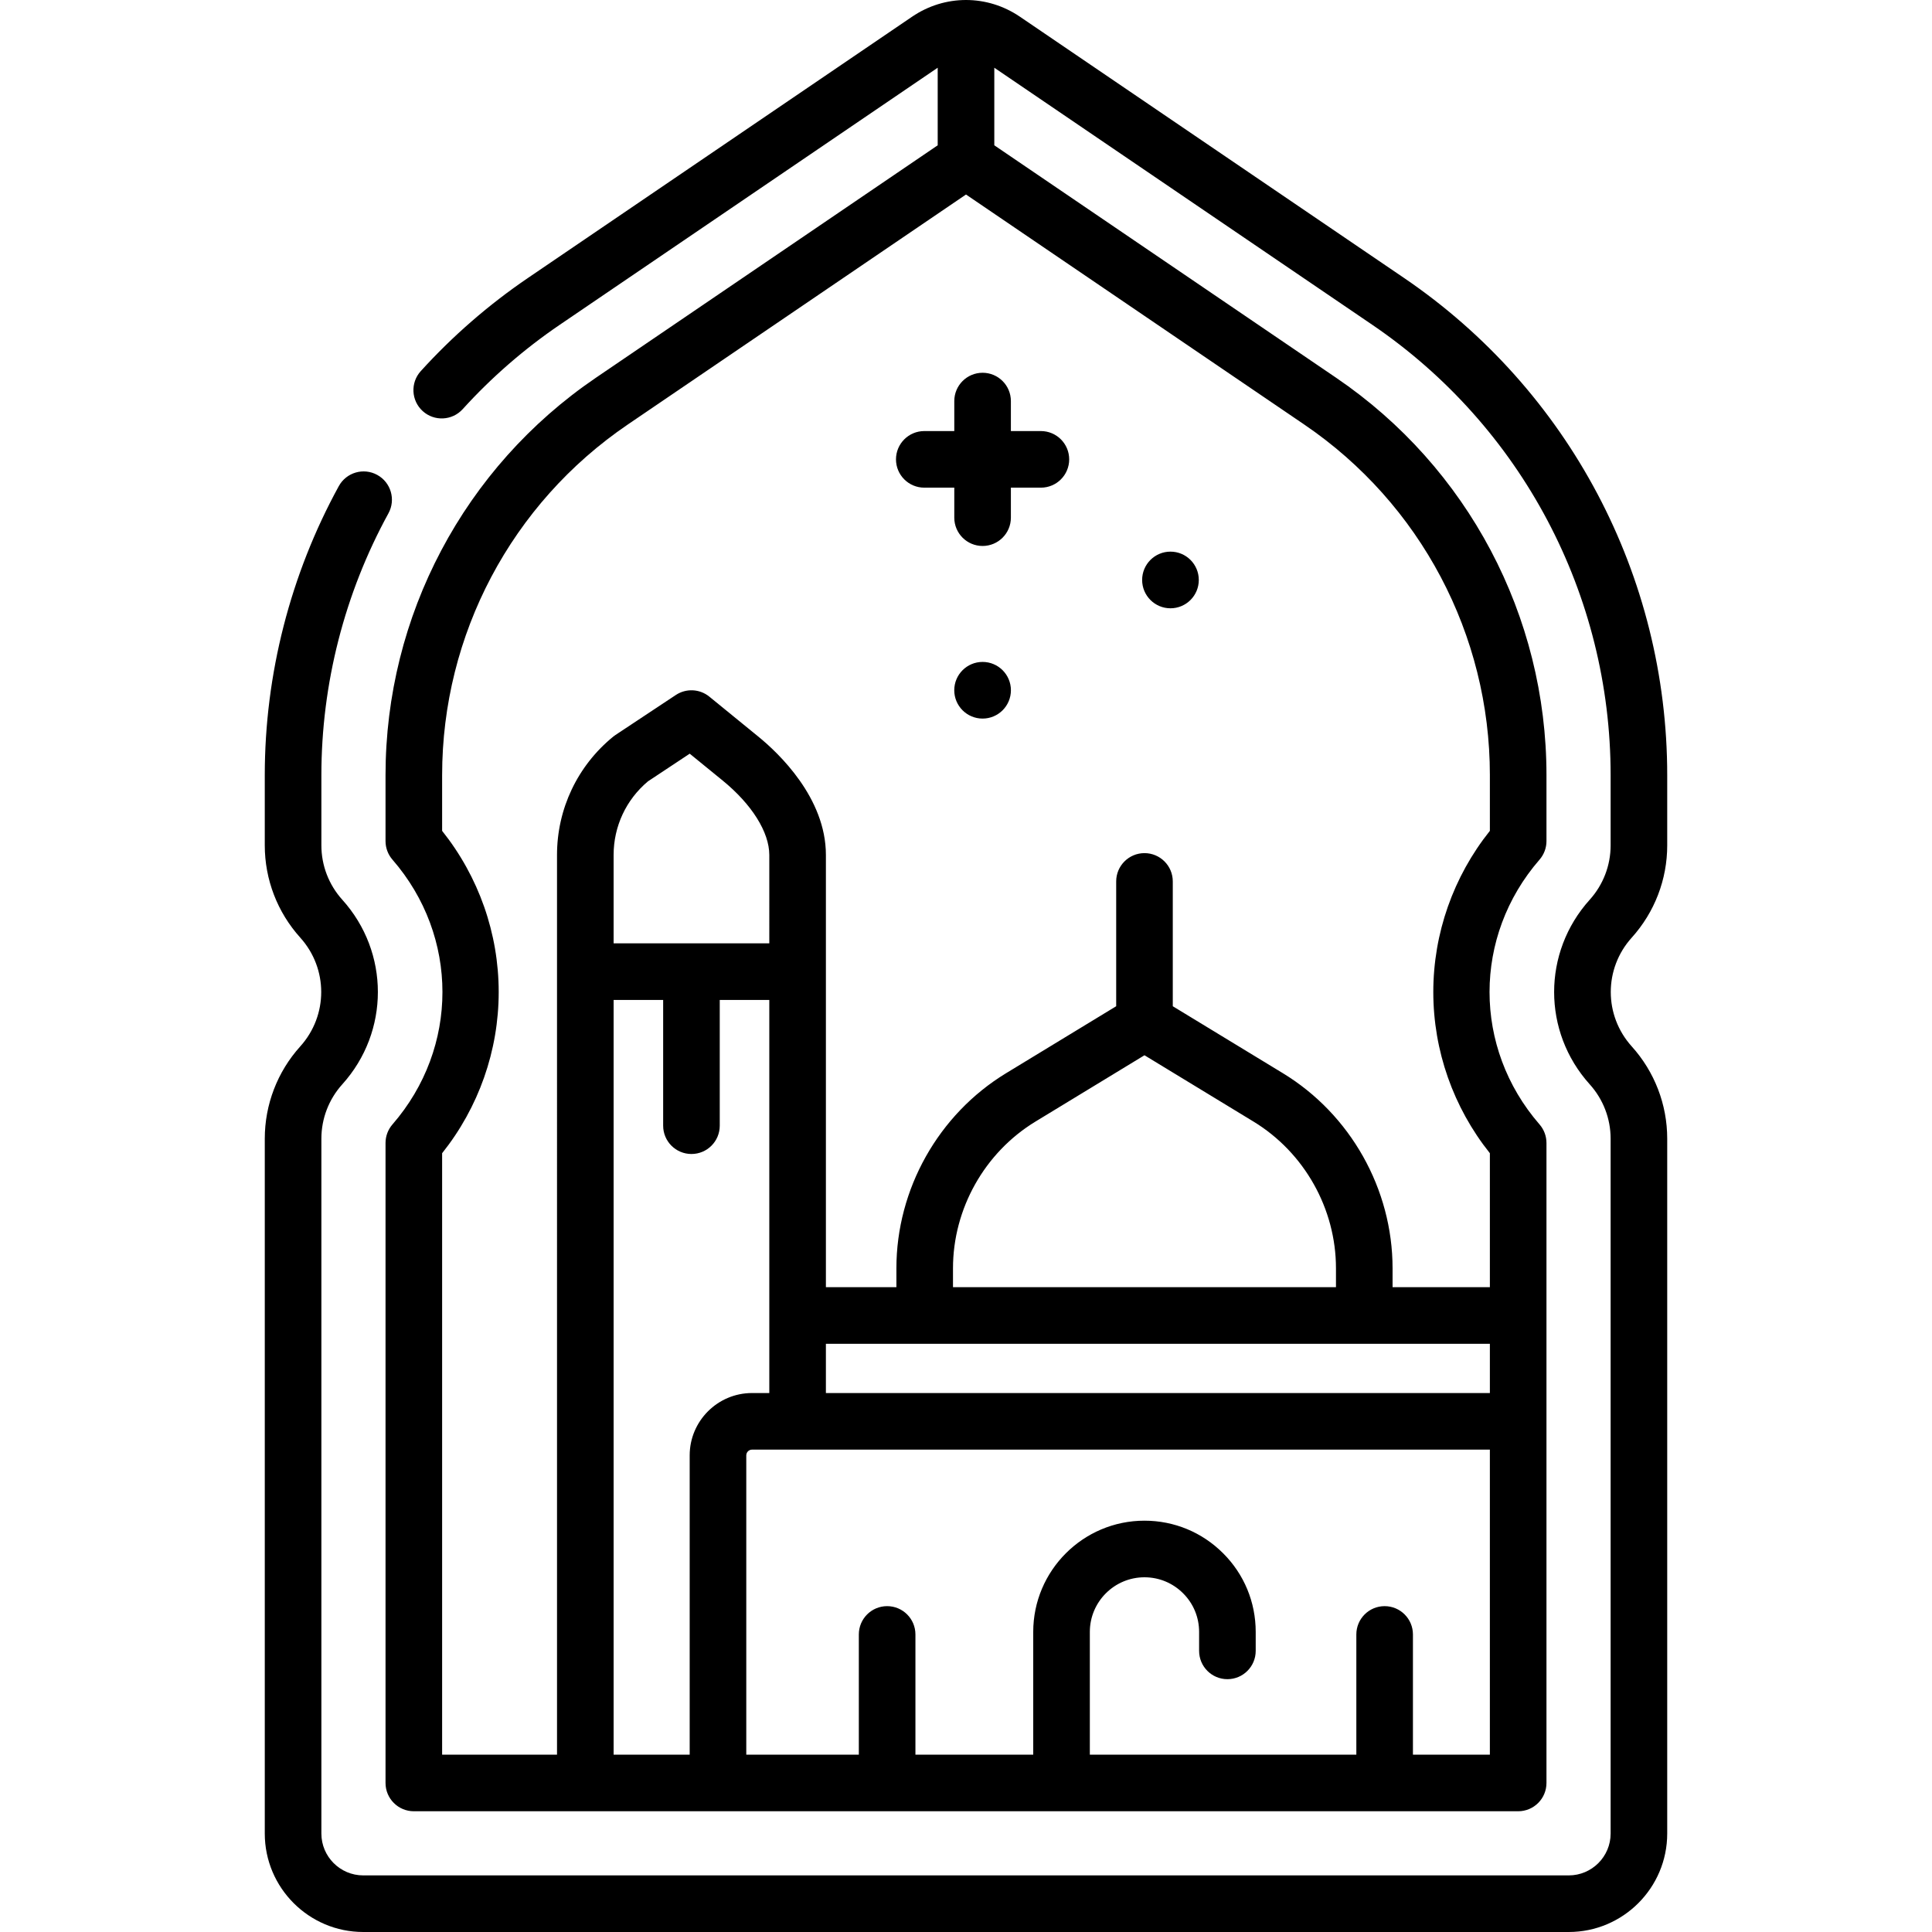 <svg id="Capa_1" enable-background="new 0 0 512.029 512.029" height="512" viewBox="0 0 512.029 512.029" width="512" xmlns="http://www.w3.org/2000/svg"><g><path d="m441.855 224.034v-18.593c0-52.811-26.071-102.07-69.74-131.77l-101.812-69.243c-8.68-5.904-19.898-5.904-28.578 0l-101.811 69.242c-10.403 7.075-19.958 15.381-28.4 24.685-2.783 3.068-2.553 7.812.515 10.595s7.811 2.552 10.595-.515c7.646-8.428 16.302-15.951 25.727-22.361l100.163-68.124v20.559l-90.608 61.618c-34.897 23.739-55.731 63.107-55.731 105.312v17.47c0 1.808.652 3.555 1.838 4.919 17.663 20.33 17.663 49.842 0 70.172-1.186 1.364-1.838 3.111-1.838 4.919v169.61c0 4.143 3.357 7.5 7.5 7.5h292.68c4.143 0 7.5-3.357 7.5-7.5v-169.61c0-1.808-.652-3.555-1.838-4.919-17.666-20.334-17.667-49.846-.001-70.171 1.186-1.364 1.839-3.112 1.839-4.92v-17.47c0-42.204-20.834-81.572-55.732-105.313l-90.607-61.618v-20.558l100.165 68.123c39.559 26.904 63.176 71.527 63.176 119.367v18.593c0 5.334-1.968 10.454-5.54 14.417-12.577 13.945-12.577 34.978-.001 48.923 3.573 3.963 5.541 9.083 5.541 14.417v184.144c0 6.117-4.978 11.095-11.096 11.095h-319.492c-6.118 0-11.096-4.978-11.096-11.095v-184.143c0-5.334 1.968-10.454 5.54-14.416 12.577-13.946 12.577-34.979.001-48.924-3.573-3.963-5.541-9.083-5.541-14.417v-18.593c0-24.188 6.146-48.184 17.773-69.395 1.991-3.633.661-8.191-2.971-10.182-3.633-1.994-8.192-.662-10.182 2.971-12.836 23.415-19.621 49.904-19.621 76.605v18.593c0 9.051 3.339 17.738 9.401 24.463 7.412 8.218 7.412 20.613-.001 28.832-6.062 6.724-9.4 15.411-9.4 24.462v184.144c0 14.389 11.706 26.095 26.096 26.095h319.49c14.39 0 26.096-11.706 26.096-26.095v-184.143c0-9.051-3.339-17.738-9.401-24.463-7.412-8.218-7.412-20.613.001-28.832 6.062-6.724 9.401-15.412 9.401-24.462zm-138.538 55.637 28.883 17.569c13.488 8.206 21.867 23.11 21.867 38.898v4.999h-101.5v-4.999c0-15.788 8.379-30.692 21.867-38.898zm91.537 76.468v13.05h-175.97v-13.05zm-190.969-106.136h-41.262v-23.416c0-7.566 3.313-14.657 9.102-19.509l11.069-7.334 8.723 7.112c7.744 6.317 12.368 13.693 12.368 19.73zm-41.26 15.006h13.129v33.328c0 4.143 3.357 7.5 7.5 7.5s7.5-3.357 7.5-7.5v-33.328h13.131v83.63 20.55h-4.572c-9.113 0-16.528 7.414-16.528 16.527v79.313h-20.159v-200.02zm232.229 200.02h-20.39v-31.86c0-4.143-3.357-7.5-7.5-7.5s-7.5 3.357-7.5 7.5v31.86h-70.63v-32.53c0-7.984 6.495-14.479 14.479-14.479 3.865 0 7.501 1.507 10.243 4.249 2.732 2.726 4.237 6.359 4.237 10.23v5.025c0 4.143 3.357 7.5 7.5 7.5s7.5-3.357 7.5-7.5v-5.025c0-7.885-3.069-15.29-8.637-20.844-5.569-5.568-12.972-8.636-20.844-8.636-16.255 0-29.479 13.225-29.479 29.479v32.53h-31.221v-31.86c0-4.143-3.357-7.5-7.5-7.5s-7.5 3.357-7.5 7.5v31.86h-29.83v-79.313c0-.842.686-1.527 1.528-1.527h195.542v80.841zm0-259.59v14.757c-9.688 12.134-14.993 27.19-14.993 42.714s5.305 30.583 14.993 42.721v35.509h-25.787v-5c0-20.989-11.14-40.805-29.072-51.713l-29.178-17.749v-33.078c0-4.143-3.357-7.5-7.5-7.5s-7.5 3.357-7.5 7.5v33.077l-29.178 17.749c-17.933 10.908-29.072 30.724-29.072 51.713v5h-18.683v-114.552c0-15.131-12.51-26.968-17.889-31.354 0-.001 0-.001-.001-.001l-13.002-10.602c-2.544-2.075-6.143-2.253-8.882-.439l-16.001 10.602c-.206.137-.405.283-.598.439-9.463 7.718-14.89 19.146-14.89 31.355l.002 238.441h-30.45v-159.398c9.688-12.138 14.993-27.195 14.993-42.717s-5.305-30.579-14.993-42.717v-14.758c0-37.233 18.381-71.966 49.168-92.908l89.672-60.981 89.671 60.98c30.789 20.944 49.17 55.677 49.17 92.91z"/><path d="m252.91 106.292v7.952h-7.952c-4.143 0-7.5 3.357-7.5 7.5s3.357 7.5 7.5 7.5h7.952v7.953c0 4.143 3.357 7.5 7.5 7.5s7.5-3.357 7.5-7.5v-7.953h7.953c4.143 0 7.5-3.357 7.5-7.5s-3.357-7.5-7.5-7.5h-7.953v-7.952c0-4.143-3.357-7.5-7.5-7.5s-7.5 3.358-7.5 7.5z"/><path d="m260.41 175.427c-4.147 0-7.508 3.361-7.508 7.508s3.361 7.508 7.508 7.508c4.146 0 7.508-3.361 7.508-7.508s-3.361-7.508-7.508-7.508z"/><circle cx="310.203" cy="153.705" r="7.508"/></g></svg>